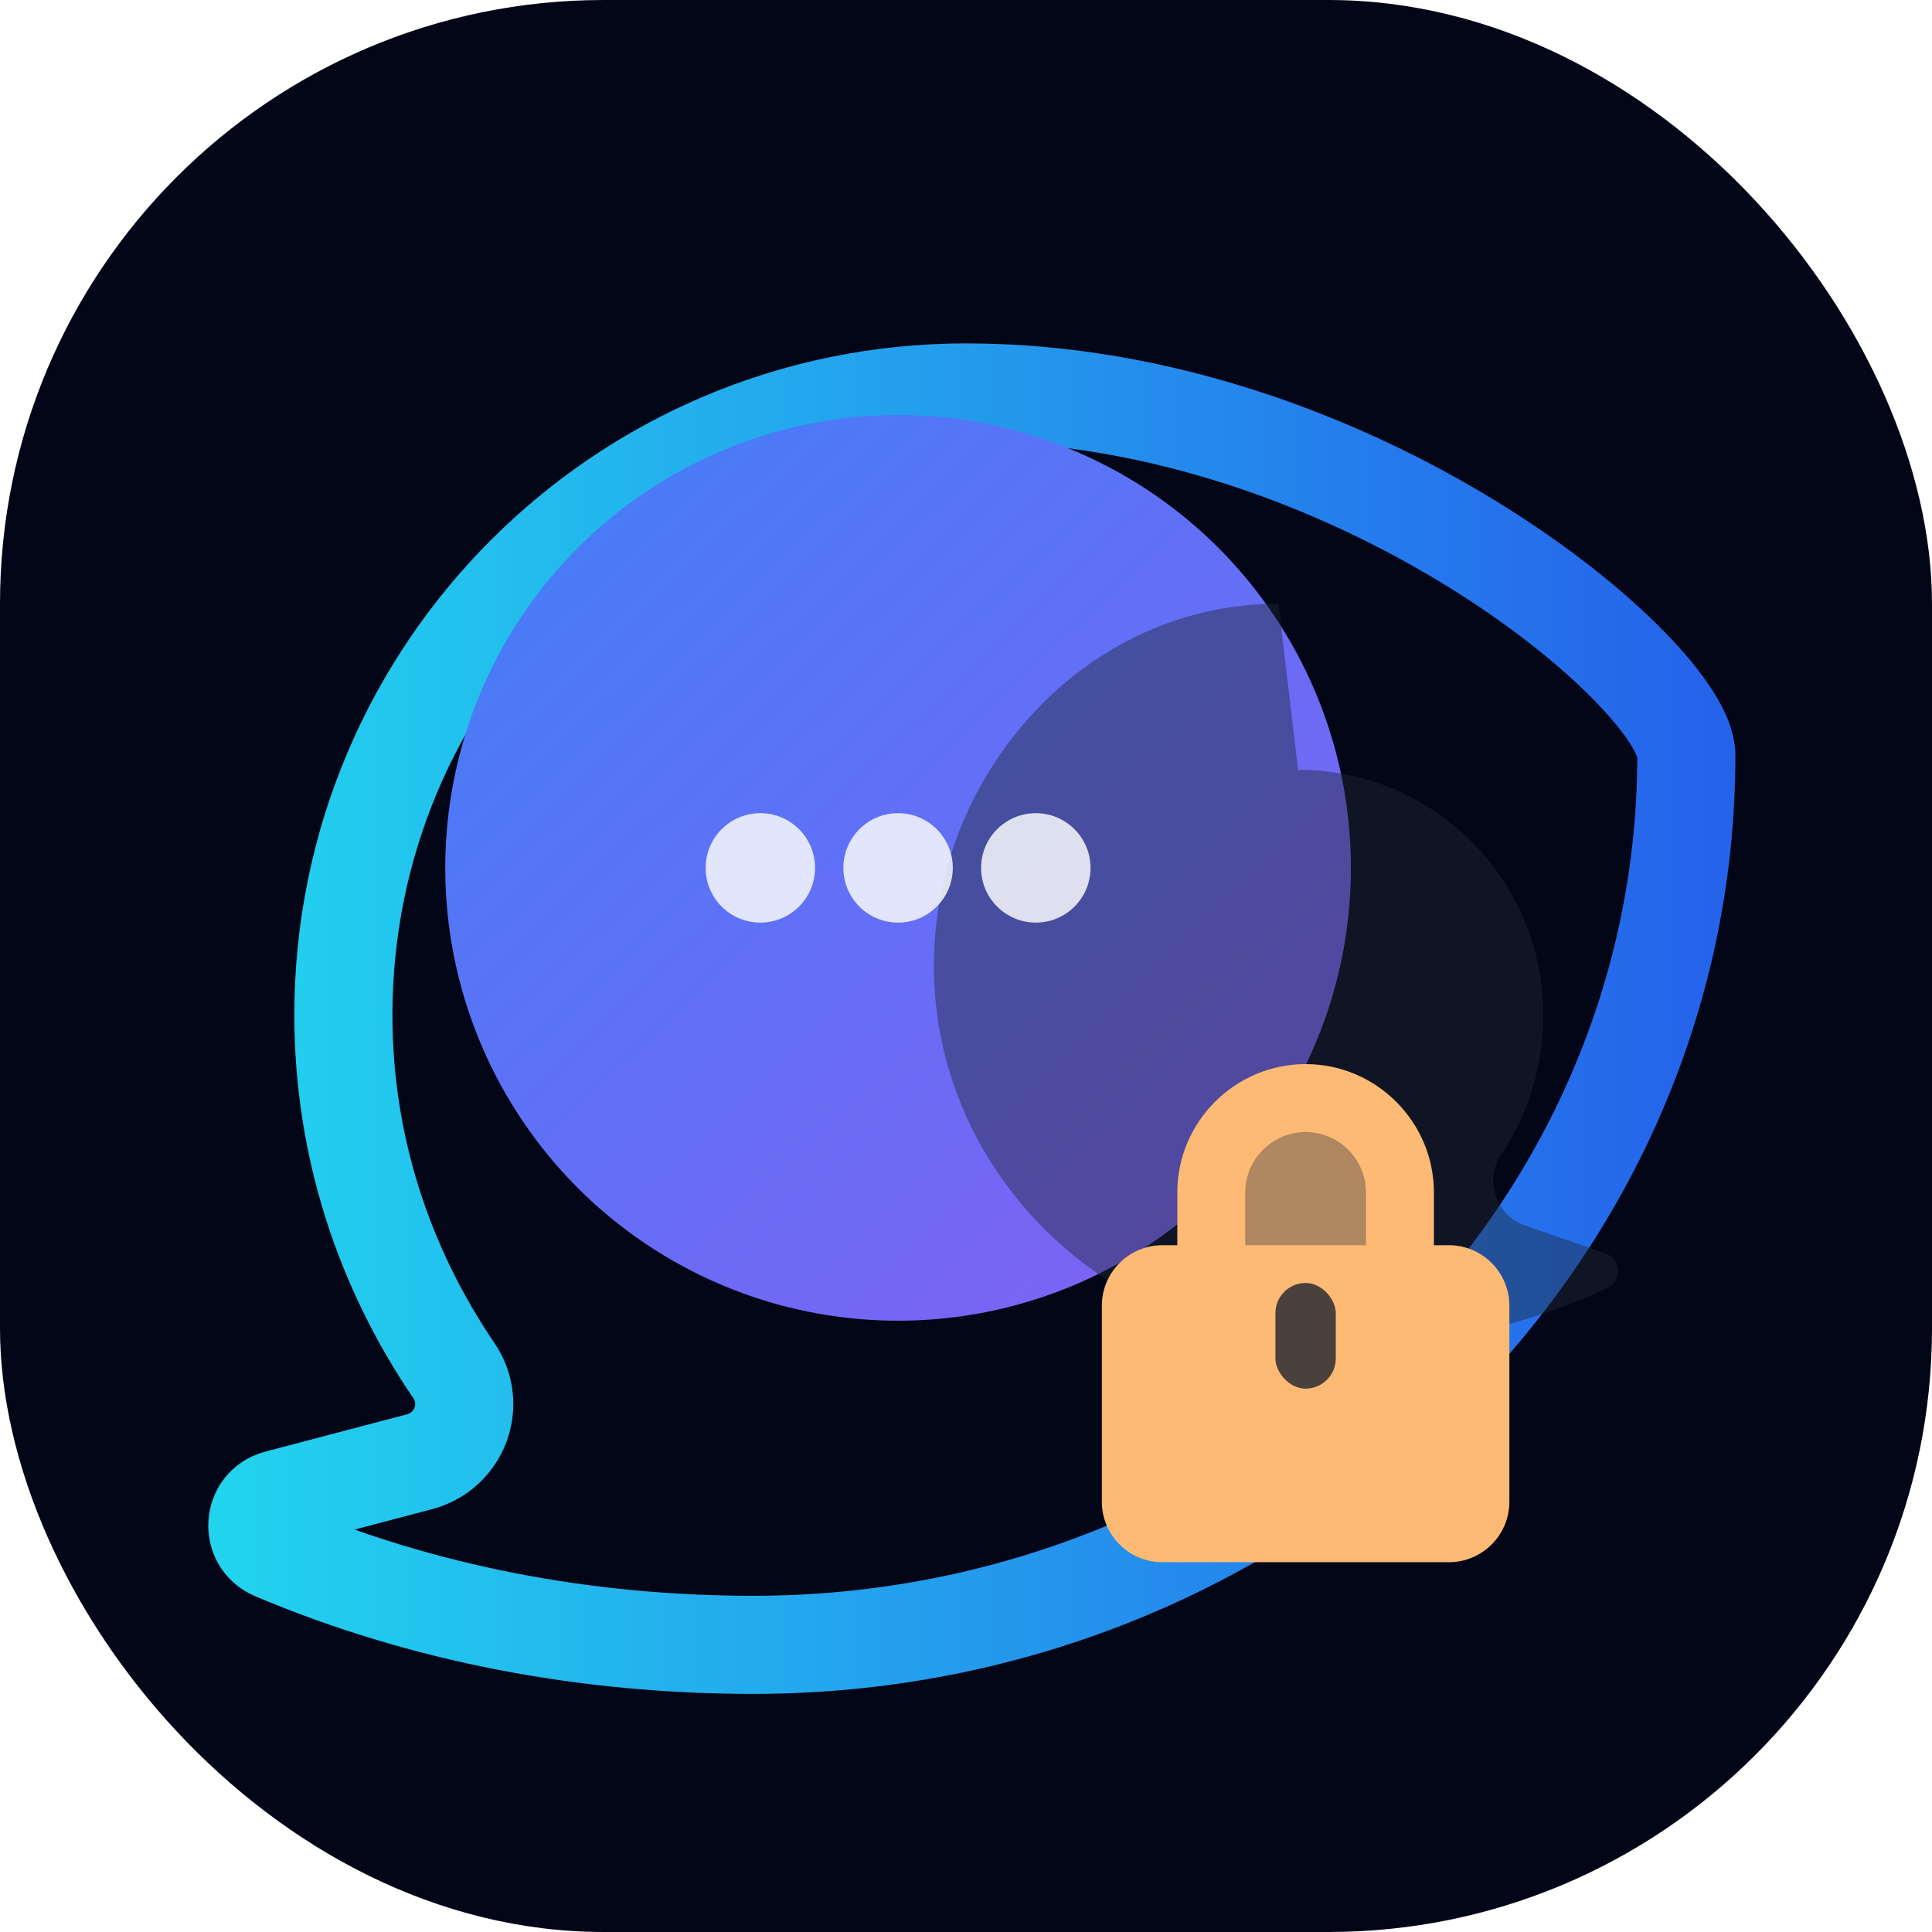 <svg width="512" height="512" viewBox="0 0 512 512" fill="none" xmlns="http://www.w3.org/2000/svg">
  <defs>
    <linearGradient id="bubbleGradient" x1="106" y1="90" x2="372" y2="366" gradientUnits="userSpaceOnUse">
      <stop offset="0" stop-color="#3B82F6"/>
      <stop offset="1" stop-color="#8B5CF6"/>
    </linearGradient>
    <linearGradient id="ringGradient" x1="60" y1="256" x2="452" y2="256" gradientUnits="userSpaceOnUse">
      <stop offset="0" stop-color="#22D3EE"/>
      <stop offset="1" stop-color="#2563EB"/>
    </linearGradient>
    <linearGradient id="lockGradient" x1="302" y1="308" x2="404" y2="410" gradientUnits="userSpaceOnUse">
      <stop offset="0" stop-color="#FDBA74"/>
      <stop offset="1" stop-color="#FB923C"/>
    </linearGradient>
    <filter id="shadow" x="20" y="30" width="472" height="472" filterUnits="userSpaceOnUse" color-interpolation-filters="sRGB">
      <feDropShadow dx="0" dy="18" stdDeviation="18" flood-color="#0F172A" flood-opacity="0.45"/>
    </filter>
  </defs>
  <rect width="512" height="512" rx="160" fill="#020617"/>
  <g filter="url(#shadow)">
    <path d="M256 104c-91.2 0-165 73.8-165 165 0 34.8 10.8 67 29.2 94.1 6.3 9.1 1.6 21.5-9.1 24.3l-37.6 9.9c-6.6 1.8-7.2 11-0.9 13.7 39.4 16.7 82.7 24.9 127 24.9 136.6 0 247.3-105.9 247.3-235.7C446.9 179.3 359.6 104 256 104Z" stroke="url(#ringGradient)" stroke-width="26" stroke-linecap="round" stroke-linejoin="round"/>
  </g>
  <circle cx="238" cy="230" r="120" fill="url(#bubbleGradient)"/>
  <g filter="url(#shadow)">
    <path d="M344 204c35.9 0 65 29.1 65 65 0 13.8-4.2 26.6-11.3 37.2a12.5 12.5 0 0 0 6.3 18.5l21.3 7.4c4.3 1.5 4.7 7.4 0.6 9.3-22.4 10.4-47.3 15.6-72.6 15.6-58.4 0-105.8-45.3-105.8-101 0-28.4 12.1-54 31.4-72.1 15.6-14.5 36.5-23.9 59.9-23.9Z" fill="#1F2937" fill-opacity="0.45"/>
  </g>
  <circle cx="201.5" cy="230" r="14.5" fill="#F8FAFC" fill-opacity="0.85"/>
  <circle cx="238" cy="230" r="14.5" fill="#F8FAFC" fill-opacity="0.85"/>
  <circle cx="274.5" cy="230" r="14.5" fill="#F8FAFC" fill-opacity="0.85"/>
  <g transform="translate(292 278)">
    <path d="M54 4c-18.7 0-34 15.3-34 34v14h-4c-8.8 0-16 7.2-16 16v52c0 8.8 7.2 16 16 16h76c8.8 0 16-7.2 16-16v-52c0-8.8-7.2-16-16-16h-4v-14c0-18.7-15.3-34-34-34Z" fill="url(#lockGradient)"/>
    <path d="M54 22c8.8 0 16 7.2 16 16v14H38v-14c0-8.8 7.2-16 16-16Z" fill="#1E293B" fill-opacity="0.35"/>
    <rect x="46" y="62" width="16" height="28" rx="8" fill="#0F172A" fill-opacity="0.75"/>
  </g>
</svg>
